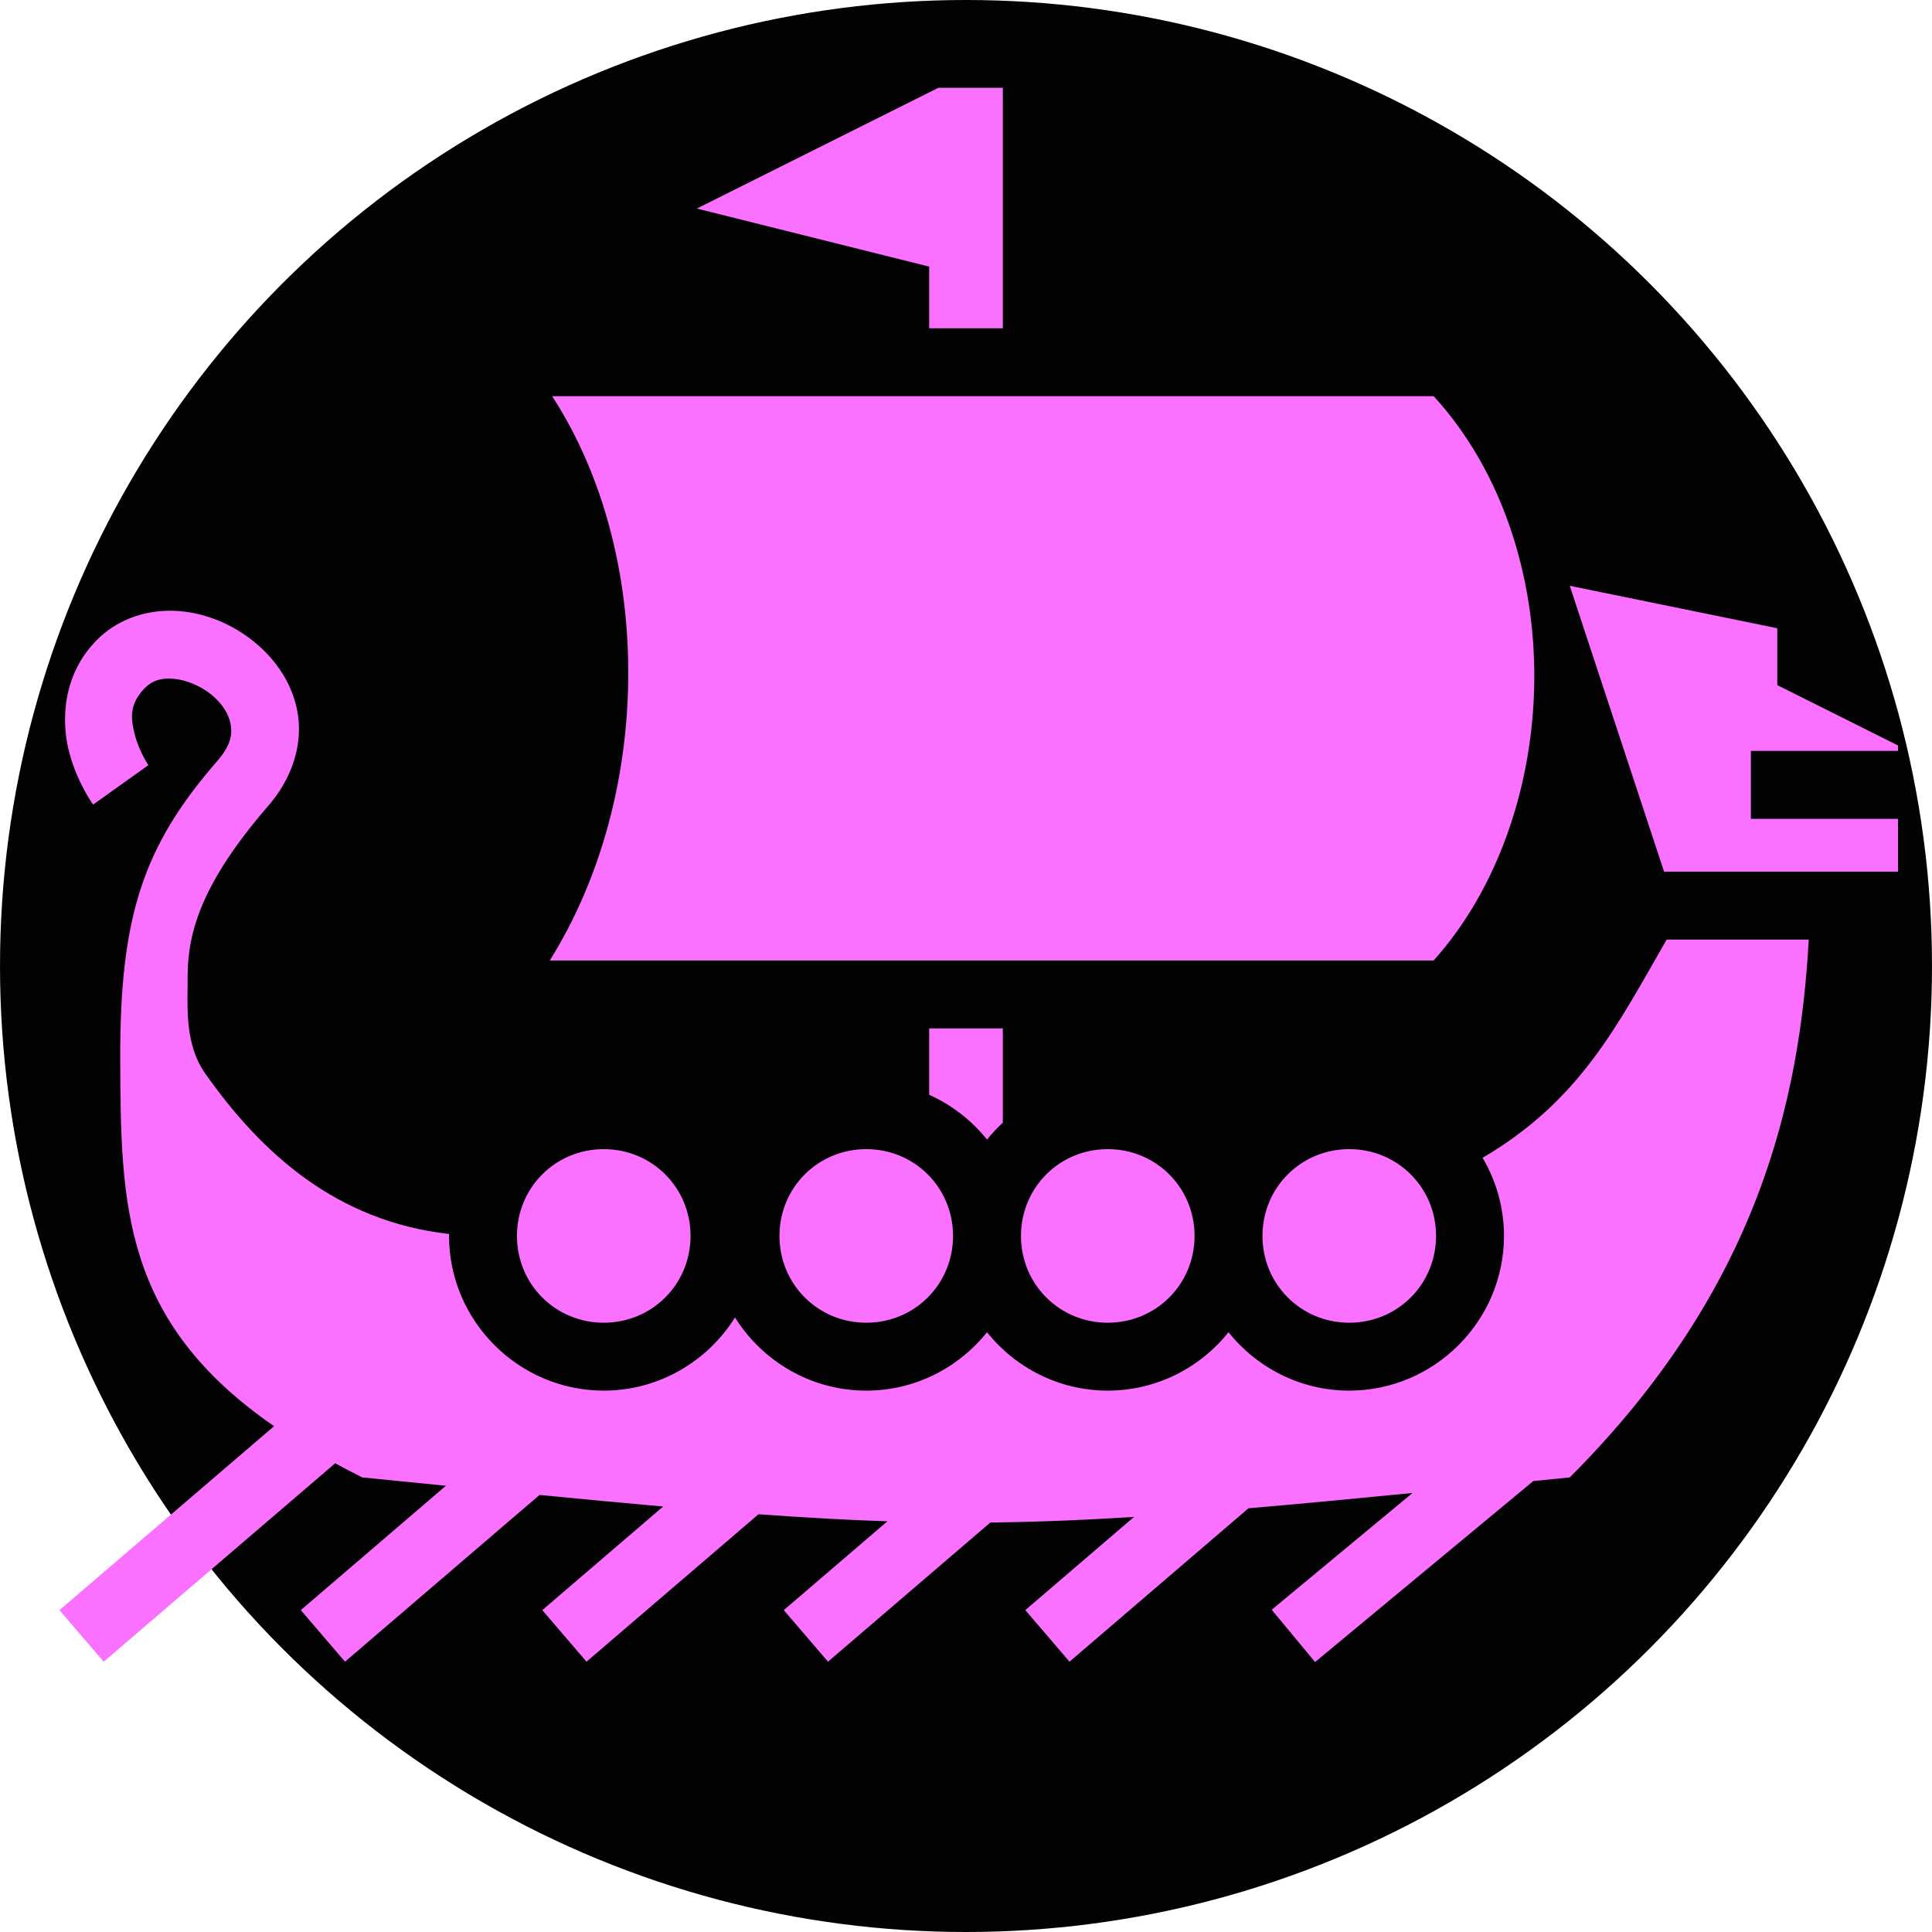 <svg xmlns="http://www.w3.org/2000/svg" viewBox="0 0 512 512" ><circle cx="256" cy="256" r="256" fill="#030202" stroke="#060505" stroke-width="0"></circle><path d="M248.672 23.266l-64 32 61.566 15.39V87h19.524V23.266h-17.09zM146.334 105c13.692 21.145 20.243 47.388 20.164 73.742-.08 26.744-6.98 53.69-20.805 75.793h234.23c16.93-18.827 26.41-46.276 26.677-74.15.267-27.947-8.674-55.727-26.647-75.385h-233.62zM416 155.244L441 231h62v-14h-39v-18h39v-1.438l-32-16v-15.076l-55-11.242zm-371.492 6.61c-6.67.12-13.668 2.495-18.922 7.833-9.12 9.27-9.382 21.518-7.256 29.637 2.126 8.12 6.344 13.905 6.344 13.905l14.652-10.46s-2.4-3.49-3.584-8.006c-1.183-4.518-1.444-8.27 2.672-12.452 1.932-1.962 4.236-2.685 7.53-2.43 3.293.257 7.228 1.863 10.148 4.263s4.68 5.353 5.068 8.025c.388 2.67-.034 5.552-3.86 9.822l-.06.065-.054.064c-19.097 22.143-25.463 40.51-25.323 78.704.14 38.193.465 69.313 40.77 97.133l-56.87 48.746 11.714 13.666 61.35-52.585c2.307 1.25 4.674 2.5 7.173 3.75 7.86.786 15.04 1.502 22.164 2.21l-38.45 32.958 11.714 13.666 51.55-44.186c11.823 1.147 22.805 2.183 32.77 3.06l-32.035 27.46 11.715 13.665 45.582-39.07c12.314.895 23.462 1.514 34.158 1.87l-27.455 23.533 11.715 13.666 43.027-36.882c12.13-.13 24.454-.622 38.07-1.482l-28.812 24.697 11.715 13.666 47.427-40.653c12.838-1.1 27.384-2.48 43.473-4.053l-37.316 30.943 11.49 13.858 57.848-47.967c3.278-.327 6.228-.62 9.65-.963 50.065-50.065 60.964-100.13 63.338-142.535H441.68c-13.08 22.76-22.973 42.718-48.78 57.828 3.594 6.09 5.67 13.167 5.67 20.707 0 22.537-18.463 41-41 41-12.906 0-24.468-6.062-32-15.47-7.53 9.408-19.094 15.47-32 15.47-12.906 0-24.468-6.062-32-15.47-7.53 9.408-19.094 15.47-32 15.47-14.623 0-27.523-7.777-34.785-19.392-7.262 11.615-20.162 19.392-34.785 19.392-22.537 0-41-18.463-41-41 0-.17.012-.338.014-.508-29.774-3.39-49.577-21.213-64.58-42.46-5.57-7.888-4.7-17.596-4.704-25.907-.005-11.62 3.798-24.738 21.084-44.78l-.113.128c6.645-7.412 9.443-16.39 8.275-24.428-1.17-8.04-5.742-14.646-11.455-19.342-5.714-4.695-12.713-7.72-20.18-8.3-.934-.073-1.88-.102-2.832-.084zm201.73 110.68v17.59c6.004 2.7 11.26 6.794 15.332 11.88 1.282-1.6 2.69-3.096 4.192-4.49v-24.98h-19.524zm-86.238 32c-12.81 0-23 10.192-23 23 0 12.81 10.19 23 23 23s23-10.19 23-23c0-12.808-10.19-23-23-23zm69.57 0c-12.81 0-23 10.192-23 23 0 12.81 10.19 23 23 23s23-10.19 23-23c0-12.808-10.19-23-23-23zm64 0c-12.81 0-23 10.192-23 23 0 12.81 10.19 23 23 23s23-10.19 23-23c0-12.808-10.19-23-23-23zm64 0c-12.81 0-23 10.192-23 23 0 12.81 10.19 23 23 23s23-10.19 23-23c0-12.808-10.19-23-23-23z" fill="#fa70ff" fill-rule="evenodd"></path></svg>